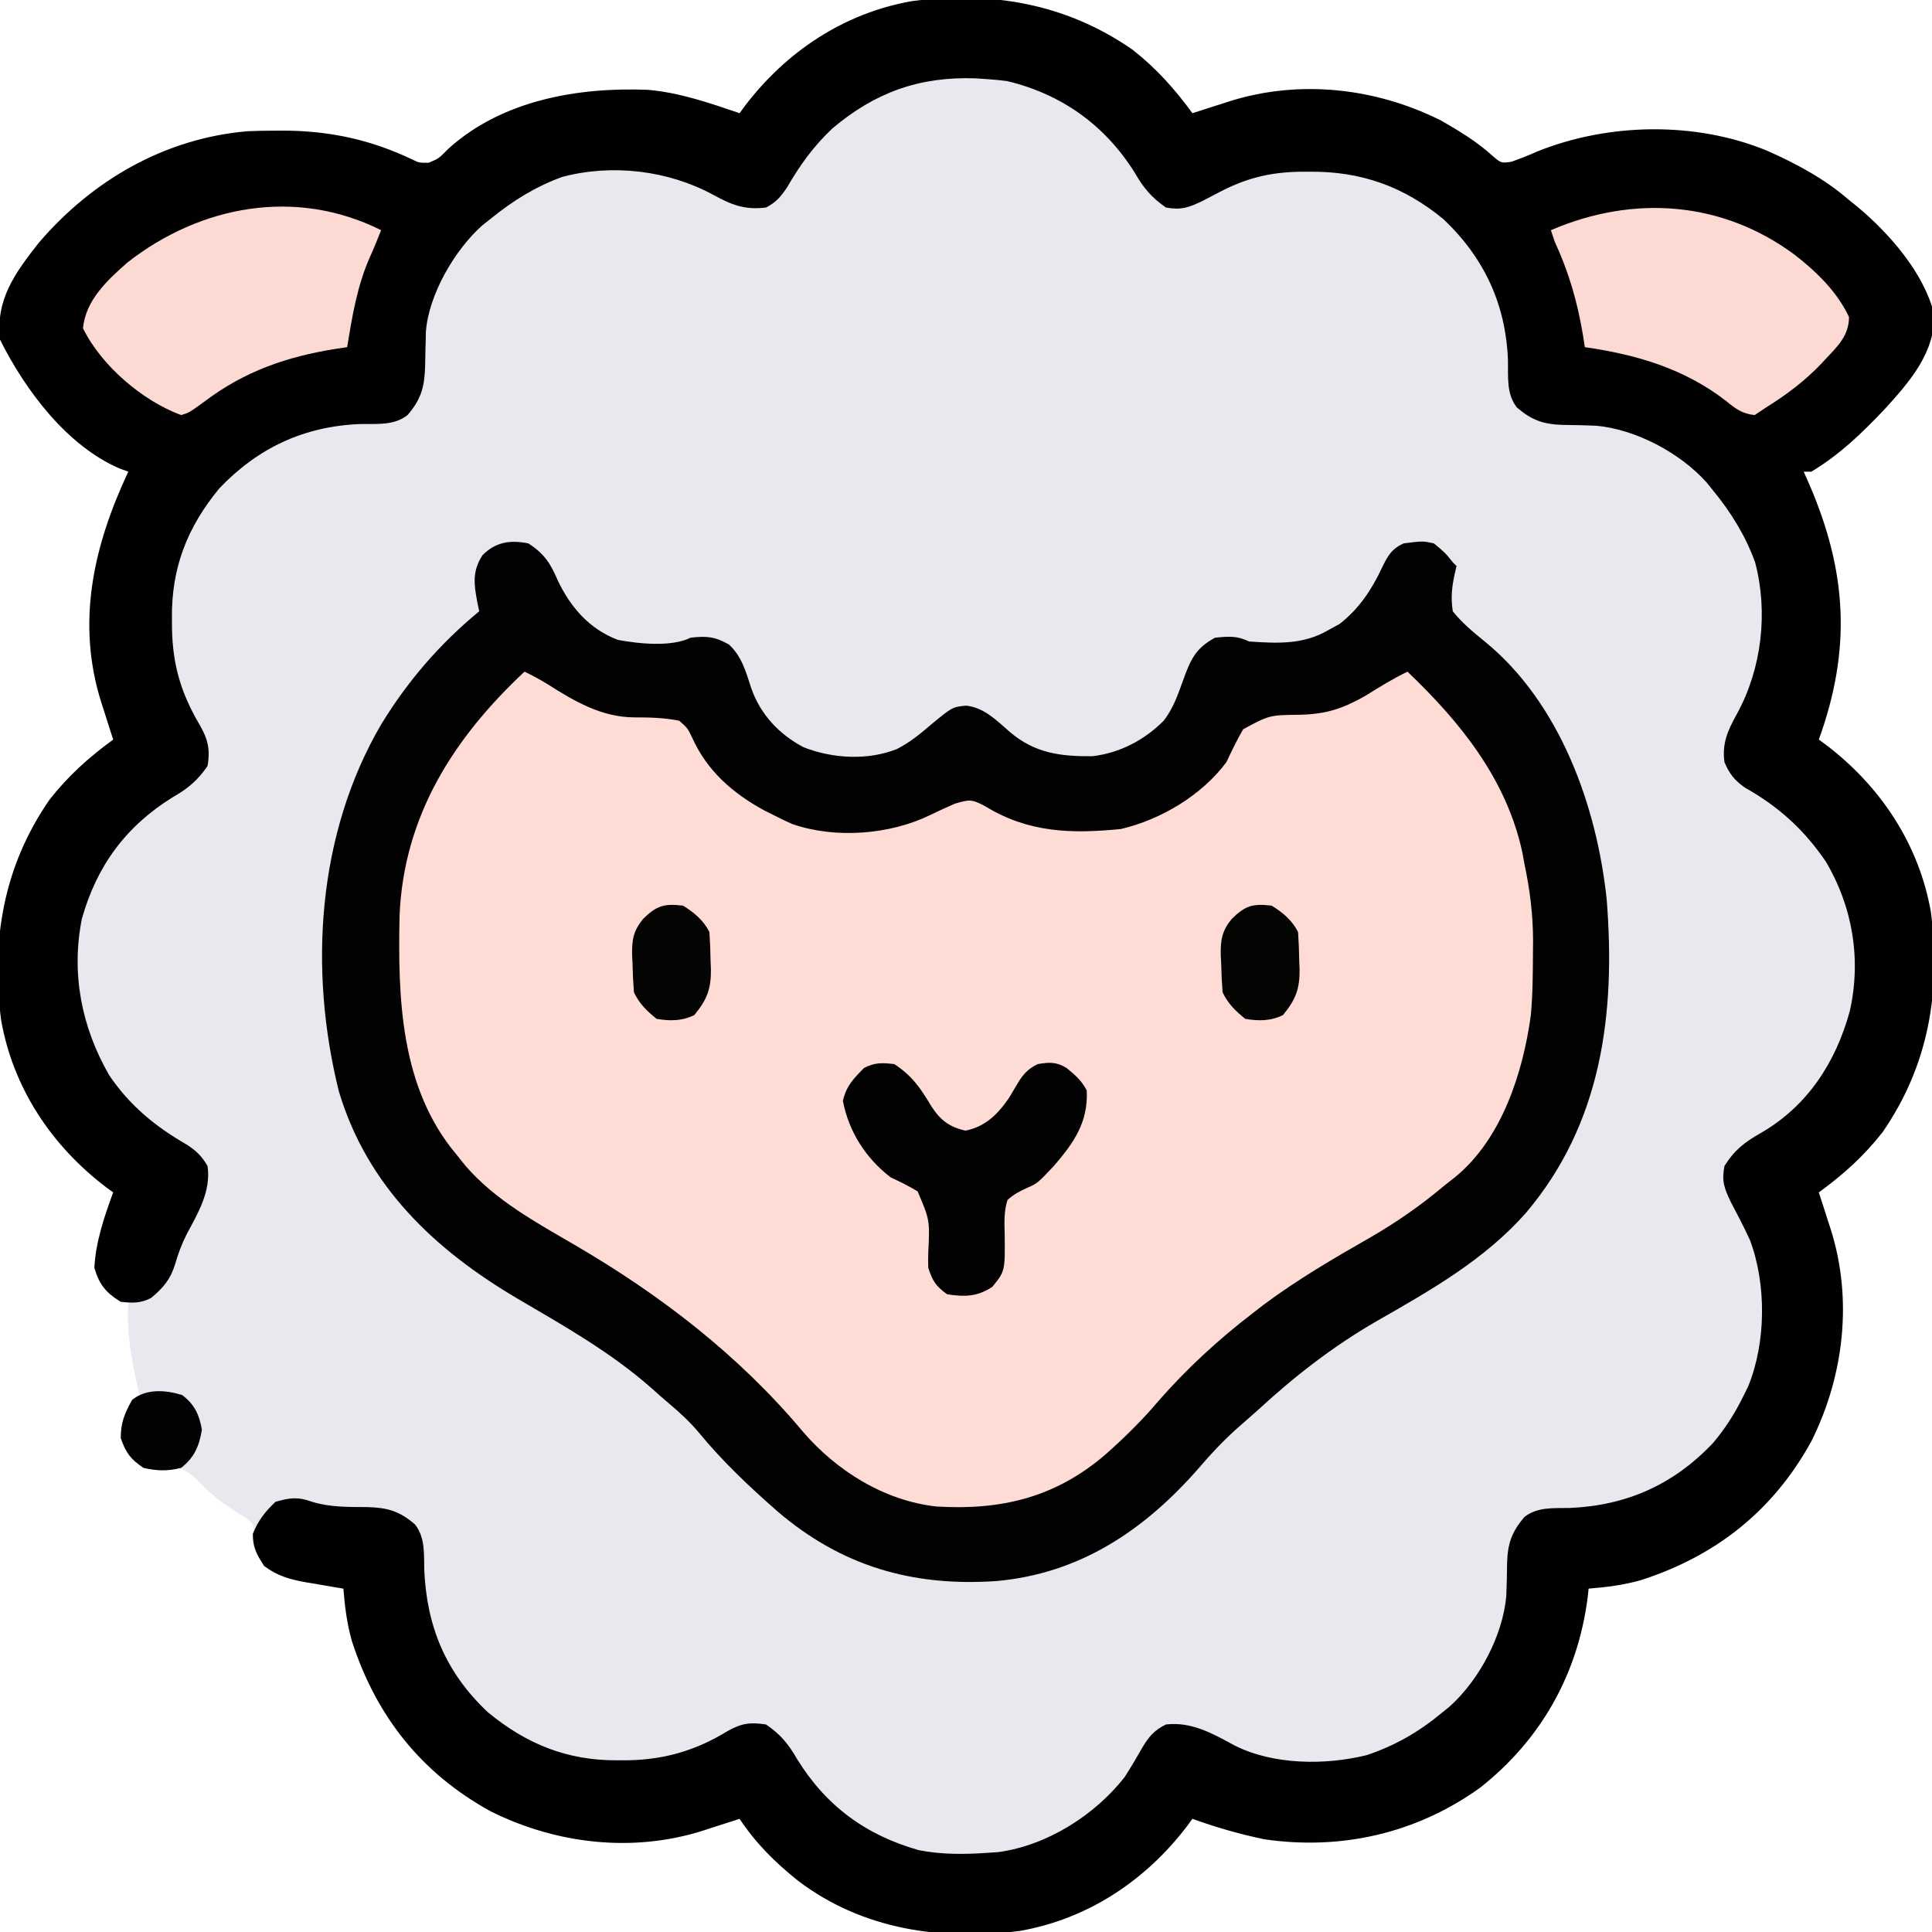 <?xml version="1.0" encoding="UTF-8"?>
<svg version="1.1" xmlns="http://www.w3.org/2000/svg" width="512" height="512">
<path d="M0 0 C6.298 4.91 11.267 10.456 15.961 16.898 C17.046 16.549 18.132 16.2 19.25 15.84 C20.695 15.38 22.141 14.92 23.586 14.461 C24.299 14.231 25.012 14.001 25.746 13.764 C44.327 7.883 64.625 10.16 81.961 18.898 C86.741 21.654 91.374 24.455 95.465 28.176 C97.804 30.165 97.804 30.165 100.496 29.766 C102.851 28.937 105.12 28.042 107.398 27.023 C126.265 19.455 149.18 19.046 168.111 26.776 C175.966 30.238 183.451 34.255 189.961 39.898 C191.138 40.846 191.138 40.846 192.34 41.812 C200.731 48.859 209.754 59.168 212.5 70.031 C212.936 80.144 206.004 88.117 199.523 95.211 C193.6 101.503 187.416 107.461 179.961 111.898 C179.301 111.898 178.641 111.898 177.961 111.898 C178.431 112.963 178.902 114.028 179.387 115.125 C189.456 138.374 190.642 158.922 181.961 182.898 C182.578 183.348 183.196 183.798 183.832 184.262 C198.248 195.211 208.492 210.527 211.664 228.581 C214.362 249.612 211.07 269.28 198.859 286.938 C193.949 293.236 188.403 298.205 181.961 302.898 C182.31 303.972 182.66 305.046 183.02 306.152 C183.479 307.588 183.939 309.025 184.398 310.461 C184.744 311.518 184.744 311.518 185.096 312.596 C191.014 331.209 188.644 351.556 179.961 368.898 C169.833 387.307 154.722 399.214 134.836 405.648 C130.226 406.956 125.731 407.514 120.961 407.898 C120.831 409.08 120.831 409.08 120.699 410.285 C118.072 430.652 108.333 447.925 92.211 460.648 C75.422 472.738 55.456 477.293 35.059 474.332 C28.525 472.977 22.232 471.169 15.961 468.898 C15.511 469.516 15.061 470.133 14.598 470.77 C3.649 485.186 -11.667 495.43 -29.722 498.601 C-50.587 501.278 -71.504 498.279 -88.594 485.281 C-94.621 480.456 -99.764 475.372 -104.039 468.898 C-105.113 469.248 -106.187 469.597 -107.293 469.957 C-108.729 470.417 -110.165 470.877 -111.602 471.336 C-112.658 471.681 -112.658 471.681 -113.736 472.033 C-132.35 477.952 -152.696 475.582 -170.039 466.898 C-188.447 456.77 -200.355 441.659 -206.789 421.773 C-208.097 417.164 -208.654 412.669 -209.039 407.898 C-210.136 407.717 -211.233 407.535 -212.363 407.348 C-213.818 407.094 -215.272 406.84 -216.727 406.586 C-217.448 406.468 -218.169 406.35 -218.912 406.229 C-223.184 405.468 -226.496 404.562 -230.039 401.898 C-233.135 396.987 -233.135 396.987 -232.82 393.422 C-232.767 390.731 -232.767 390.731 -235.051 389.055 C-236.375 388.235 -236.375 388.235 -237.727 387.398 C-241.64 384.86 -244.824 382.303 -248.039 378.898 C-250.27 376.882 -251.397 375.93 -254.441 375.781 C-255.278 375.861 -256.115 375.941 -256.977 376.023 C-260.883 376.139 -261.748 376.1 -265.102 373.773 C-267.292 370.523 -268.039 368.816 -268.039 364.898 C-267.291 362.313 -266.316 360.31 -265.039 357.898 C-264.379 357.568 -263.719 357.238 -263.039 356.898 C-263.256 355.932 -263.472 354.965 -263.695 353.969 C-265.306 346.528 -266.526 339.559 -266.039 331.898 C-267.184 331.527 -267.184 331.527 -268.352 331.148 C-271.391 329.735 -272.423 328.808 -274.039 325.898 C-275.324 320.924 -274.677 317.578 -273.164 312.711 C-272.795 311.501 -272.427 310.29 -272.047 309.043 C-271.389 306.991 -270.72 304.943 -270.039 302.898 C-270.965 302.224 -270.965 302.224 -271.91 301.535 C-286.326 290.586 -296.57 275.27 -299.742 257.216 C-302.44 236.185 -299.148 216.517 -286.938 198.859 C-282.027 192.561 -276.481 187.592 -270.039 182.898 C-270.388 181.813 -270.738 180.728 -271.098 179.609 C-271.558 178.164 -272.017 176.719 -272.477 175.273 C-272.707 174.561 -272.937 173.848 -273.174 173.113 C-279.916 151.811 -275.253 131.554 -266.039 111.898 C-266.778 111.63 -267.516 111.362 -268.277 111.086 C-282.359 105.031 -293.343 90.291 -300.039 76.898 C-301.213 66.33 -296.143 59.353 -289.789 51.273 C-275.649 34.733 -256.45 23.558 -234.452 21.677 C-231.789 21.56 -229.141 21.519 -226.477 21.523 C-225.526 21.525 -224.575 21.527 -223.595 21.528 C-211.918 21.728 -201.295 24.121 -190.75 29.191 C-188.942 30.051 -188.942 30.051 -186.414 30.023 C-183.79 28.922 -183.79 28.922 -181.227 26.336 C-167.043 13.459 -146.881 9.967 -128.424 10.702 C-120.045 11.393 -111.95 14.205 -104.039 16.898 C-103.364 15.972 -103.364 15.972 -102.676 15.027 C-91.727 0.611 -76.411 -9.633 -58.356 -12.804 C-37.326 -15.503 -17.658 -12.211 0 0 Z " fill="#E7E9EF" transform="translate(300.039,13.102)"/>
<path d="M0 0 C4.193 2.686 5.888 5.284 7.812 9.812 C11.194 16.921 16.159 22.689 23.734 25.574 C29.239 26.609 37.957 27.522 43 25 C47.241 24.511 49.445 24.684 53.188 26.812 C56.613 29.992 57.656 34.009 59.082 38.352 C61.502 45.332 66.492 50.645 72.996 54.043 C80.674 57.044 89.967 57.575 97.688 54.5 C101.241 52.704 104.048 50.334 107.062 47.75 C112.397 43.377 112.397 43.377 116 43 C120.84 43.5 124.133 46.951 127.672 50.023 C134.267 55.623 141.095 56.482 149.473 56.406 C156.679 55.576 163.35 52.129 168.438 46.938 C170.92 43.702 172.127 40.193 173.5 36.375 C175.498 30.847 176.774 27.822 182 25 C185.48 24.652 187.851 24.425 191 26 C198.562 26.51 205.348 26.88 212 23 C213.516 22.165 213.516 22.165 215.062 21.312 C220.109 17.34 223.4 12.467 226.125 6.688 C227.645 3.542 228.681 1.475 232 0 C237.074 -0.644 237.074 -0.644 240 0 C242.938 2.438 242.938 2.438 245 5 C245.33 5.33 245.66 5.66 246 6 C245.821 6.771 245.642 7.542 245.457 8.336 C244.715 11.833 244.469 14.451 245 18 C247.567 21.188 250.434 23.528 253.594 26.098 C273.455 42.369 283.202 69.705 285.797 94.422 C288.176 124.643 284.512 153.686 264.354 177.471 C253.352 189.893 239.154 197.927 224.895 206.079 C213.157 212.85 202.95 220.815 193 230 C191.271 231.521 189.542 233.042 187.812 234.562 C184.194 237.815 180.977 241.202 177.828 244.902 C163.339 261.528 146.19 273.033 124 275 C101.744 276.507 82.999 271.039 66.045 256.532 C58.736 250.124 51.518 243.343 45.348 235.816 C42.864 232.837 40.271 230.454 37.32 227.961 C35.708 226.598 34.121 225.205 32.555 223.789 C21.825 214.343 9.434 207.348 -2.863 200.148 C-24.823 187.202 -42.684 170.342 -50.191 145.25 C-58.222 112.973 -55.957 77.027 -39 48 C-32 36.508 -23.388 26.548 -13 18 C-13.238 16.871 -13.238 16.871 -13.48 15.719 C-14.408 10.864 -14.897 7.376 -12.125 3.125 C-8.616 -0.384 -4.823 -0.947 0 0 Z " fill="#FEDBD4" transform="translate(140,144)"/>
<path d="M0 0 C6.298 4.91 11.267 10.456 15.961 16.898 C17.046 16.549 18.132 16.2 19.25 15.84 C20.695 15.38 22.141 14.92 23.586 14.461 C24.299 14.231 25.012 14.001 25.746 13.764 C44.327 7.883 64.625 10.16 81.961 18.898 C86.741 21.654 91.374 24.455 95.465 28.176 C97.804 30.165 97.804 30.165 100.496 29.766 C102.851 28.937 105.12 28.042 107.398 27.023 C126.265 19.455 149.18 19.046 168.111 26.776 C175.966 30.238 183.451 34.255 189.961 39.898 C191.138 40.846 191.138 40.846 192.34 41.812 C200.731 48.859 209.754 59.168 212.5 70.031 C212.936 80.144 206.004 88.117 199.523 95.211 C193.6 101.503 187.416 107.461 179.961 111.898 C179.301 111.898 178.641 111.898 177.961 111.898 C178.431 112.963 178.902 114.028 179.387 115.125 C189.456 138.374 190.642 158.922 181.961 182.898 C182.578 183.348 183.196 183.798 183.832 184.262 C198.248 195.211 208.492 210.527 211.664 228.581 C214.362 249.612 211.07 269.28 198.859 286.938 C193.949 293.236 188.403 298.205 181.961 302.898 C182.31 303.972 182.66 305.046 183.02 306.152 C183.479 307.588 183.939 309.025 184.398 310.461 C184.744 311.518 184.744 311.518 185.096 312.596 C191.014 331.209 188.644 351.556 179.961 368.898 C169.833 387.307 154.722 399.214 134.836 405.648 C130.226 406.956 125.731 407.514 120.961 407.898 C120.831 409.08 120.831 409.08 120.699 410.285 C118.072 430.652 108.333 447.925 92.211 460.648 C75.422 472.738 55.456 477.293 35.059 474.332 C28.525 472.977 22.232 471.169 15.961 468.898 C15.511 469.516 15.061 470.133 14.598 470.77 C3.649 485.186 -11.667 495.43 -29.722 498.601 C-50.587 501.278 -71.504 498.279 -88.594 485.281 C-94.621 480.456 -99.764 475.372 -104.039 468.898 C-105.113 469.248 -106.187 469.597 -107.293 469.957 C-108.729 470.417 -110.165 470.877 -111.602 471.336 C-112.658 471.681 -112.658 471.681 -113.736 472.033 C-132.35 477.952 -152.696 475.582 -170.039 466.898 C-188.447 456.77 -200.355 441.659 -206.789 421.773 C-208.097 417.164 -208.654 412.669 -209.039 407.898 C-210.136 407.717 -211.233 407.535 -212.363 407.348 C-213.818 407.094 -215.272 406.84 -216.727 406.586 C-217.448 406.468 -218.169 406.35 -218.912 406.229 C-223.185 405.468 -226.493 404.56 -230.039 401.898 C-231.971 398.936 -233.039 396.955 -233.039 393.398 C-231.599 389.798 -229.842 387.579 -227.039 384.898 C-223.284 383.806 -221.066 383.522 -217.379 384.875 C-212.511 386.367 -207.735 386.256 -202.672 386.289 C-197.369 386.45 -194.202 387.307 -190.039 390.898 C-187.301 394.439 -187.717 398.725 -187.602 403.023 C-186.921 418.041 -181.904 430.118 -170.816 440.605 C-160.481 449.139 -149.683 453.487 -136.352 453.398 C-135.39 453.395 -134.428 453.391 -133.437 453.388 C-123.648 453.161 -115.508 450.73 -107.102 445.586 C-103.377 443.533 -101.232 443.277 -97.039 443.898 C-93.218 446.5 -91.067 449.1 -88.789 453.086 C-81.108 465.528 -70.574 473.239 -56.539 477.211 C-50.339 478.429 -44.32 478.335 -38.039 477.898 C-37.178 477.839 -36.317 477.78 -35.43 477.719 C-22.52 475.943 -9.968 467.965 -2.039 457.898 C-0.371 455.324 1.167 452.711 2.68 450.043 C4.446 447.087 5.843 445.421 8.961 443.898 C15.739 443.128 21.278 446.272 27.066 449.426 C37.287 454.626 51.076 454.765 62.164 452.023 C69.611 449.53 75.932 445.907 81.961 440.898 C82.669 440.326 83.376 439.754 84.105 439.164 C91.95 432.144 98.204 420.403 99.143 409.851 C99.267 406.943 99.331 404.038 99.352 401.127 C99.518 395.985 100.514 392.948 103.961 388.898 C107.486 386.176 111.687 386.616 115.961 386.523 C131.044 385.886 143.495 380.328 153.926 369.309 C157.201 365.429 159.728 361.454 161.961 356.898 C162.375 356.064 162.789 355.23 163.215 354.371 C167.992 342.769 168.136 327.265 163.711 315.523 C162.842 313.626 161.93 311.747 160.961 309.898 C160.557 309.124 160.154 308.349 159.738 307.551 C159.379 306.861 159.019 306.171 158.648 305.461 C156.89 301.749 156.175 299.914 156.961 295.898 C159.638 291.616 162.342 289.556 166.711 287.086 C178.964 279.978 186.439 268.468 190.16 254.914 C193.272 241.189 190.944 227.188 183.773 215.148 C177.966 206.665 171.285 200.646 162.344 195.602 C159.541 193.598 158.351 192.046 156.961 188.898 C156.255 183.798 157.917 180.324 160.336 175.961 C166.821 164.058 168.592 149.211 165.086 135.922 C162.52 128.85 158.711 122.707 153.961 116.898 C153.389 116.189 152.816 115.48 152.227 114.75 C145.198 106.911 133.469 100.655 122.913 99.716 C120.005 99.592 117.1 99.528 114.189 99.508 C109.047 99.341 106.01 98.345 101.961 94.898 C99.11 91.281 99.675 86.744 99.586 82.336 C98.999 67.536 93.324 55.271 82.512 45.004 C71.977 36.309 60.702 32.308 47.148 32.398 C46.188 32.402 45.227 32.406 44.238 32.409 C36.23 32.595 30.105 34.151 22.961 37.898 C21.799 38.504 21.799 38.504 20.613 39.121 C19.579 39.661 19.579 39.661 18.523 40.211 C14.847 41.953 12.947 42.607 8.961 41.898 C5.158 39.273 2.99 36.699 0.711 32.711 C-7.111 20.169 -18.627 11.86 -33.102 8.398 C-34.74 8.173 -36.389 8.012 -38.039 7.898 C-39.764 7.779 -39.764 7.779 -41.523 7.656 C-56.354 7.142 -68.176 11.385 -79.477 20.965 C-84.423 25.636 -88.038 30.631 -91.434 36.516 C-93.162 39.082 -94.301 40.455 -97.039 41.898 C-102.697 42.579 -106.107 41.22 -111.039 38.523 C-122.952 32.062 -137.711 30.263 -151.016 33.773 C-158.091 36.34 -164.223 40.153 -170.039 44.898 C-170.736 45.448 -171.434 45.997 -172.152 46.562 C-179.488 53.029 -186.482 65.001 -187.181 74.91 C-187.192 75.605 -187.203 76.3 -187.215 77.016 C-187.251 78.174 -187.251 78.174 -187.287 79.355 C-187.33 80.959 -187.361 82.564 -187.381 84.168 C-187.571 89.494 -188.431 92.722 -192.039 96.898 C-195.657 99.75 -200.193 99.184 -204.602 99.273 C-219.406 99.861 -231.657 105.539 -241.934 116.344 C-250.441 126.666 -254.621 137.437 -254.477 150.711 C-254.47 151.679 -254.463 152.648 -254.456 153.645 C-254.243 163.157 -252.084 170.514 -247.289 178.711 C-245.015 182.605 -244.247 185.324 -245.039 189.898 C-247.65 193.713 -250.239 195.87 -254.227 198.148 C-266.661 205.825 -274.404 216.369 -278.348 230.41 C-281.226 244.93 -278.434 259.1 -271.113 271.824 C-265.656 279.912 -258.798 285.511 -250.387 290.328 C-247.908 291.986 -246.528 293.323 -245.039 295.898 C-244.063 302.532 -247.534 308.325 -250.559 313.965 C-251.884 316.591 -252.791 319.02 -253.602 321.836 C-254.839 325.895 -256.72 328.175 -260.039 330.898 C-262.892 332.325 -264.874 332.209 -268.039 331.898 C-272.021 329.455 -273.692 327.327 -275.039 322.898 C-274.675 316.03 -272.414 309.311 -270.039 302.898 C-270.965 302.224 -270.965 302.224 -271.91 301.535 C-286.326 290.586 -296.57 275.27 -299.742 257.216 C-302.44 236.185 -299.148 216.517 -286.938 198.859 C-282.027 192.561 -276.481 187.592 -270.039 182.898 C-270.388 181.813 -270.738 180.728 -271.098 179.609 C-271.558 178.164 -272.017 176.719 -272.477 175.273 C-272.707 174.561 -272.937 173.848 -273.174 173.113 C-279.916 151.811 -275.253 131.554 -266.039 111.898 C-266.778 111.63 -267.516 111.362 -268.277 111.086 C-282.359 105.031 -293.343 90.291 -300.039 76.898 C-301.213 66.33 -296.143 59.353 -289.789 51.273 C-275.649 34.733 -256.45 23.558 -234.452 21.677 C-231.789 21.56 -229.141 21.519 -226.477 21.523 C-225.526 21.525 -224.575 21.527 -223.595 21.528 C-211.918 21.728 -201.295 24.121 -190.75 29.191 C-188.942 30.051 -188.942 30.051 -186.414 30.023 C-183.79 28.922 -183.79 28.922 -181.227 26.336 C-167.043 13.459 -146.881 9.967 -128.424 10.702 C-120.045 11.393 -111.95 14.205 -104.039 16.898 C-103.364 15.972 -103.364 15.972 -102.676 15.027 C-91.727 0.611 -76.411 -9.633 -58.356 -12.804 C-37.326 -15.503 -17.658 -12.211 0 0 Z " fill="#010101" transform="translate(300.039,13.102)"/>
<path d="M0 0 C4.193 2.686 5.888 5.284 7.812 9.812 C11.194 16.921 16.159 22.689 23.734 25.574 C29.239 26.609 37.957 27.522 43 25 C47.241 24.511 49.445 24.684 53.188 26.812 C56.613 29.992 57.656 34.009 59.082 38.352 C61.502 45.332 66.492 50.645 72.996 54.043 C80.674 57.044 89.967 57.575 97.688 54.5 C101.241 52.704 104.048 50.334 107.062 47.75 C112.397 43.377 112.397 43.377 116 43 C120.84 43.5 124.133 46.951 127.672 50.023 C134.267 55.623 141.095 56.482 149.473 56.406 C156.679 55.576 163.35 52.129 168.438 46.938 C170.92 43.702 172.127 40.193 173.5 36.375 C175.498 30.847 176.774 27.822 182 25 C185.48 24.652 187.851 24.425 191 26 C198.562 26.51 205.348 26.88 212 23 C213.516 22.165 213.516 22.165 215.062 21.312 C220.109 17.34 223.4 12.467 226.125 6.688 C227.645 3.542 228.681 1.475 232 0 C237.074 -0.644 237.074 -0.644 240 0 C242.938 2.438 242.938 2.438 245 5 C245.33 5.33 245.66 5.66 246 6 C245.821 6.771 245.642 7.542 245.457 8.336 C244.715 11.833 244.469 14.451 245 18 C247.567 21.188 250.434 23.528 253.594 26.098 C273.455 42.369 283.202 69.705 285.797 94.422 C288.176 124.643 284.512 153.686 264.354 177.471 C253.352 189.893 239.154 197.927 224.895 206.079 C213.157 212.85 202.95 220.815 193 230 C191.271 231.521 189.542 233.042 187.812 234.562 C184.194 237.815 180.977 241.202 177.828 244.902 C163.339 261.528 146.19 273.033 124 275 C101.744 276.507 82.999 271.039 66.045 256.532 C58.736 250.124 51.518 243.343 45.348 235.816 C42.864 232.837 40.271 230.454 37.32 227.961 C35.708 226.598 34.121 225.205 32.555 223.789 C21.825 214.343 9.434 207.348 -2.863 200.148 C-24.823 187.202 -42.684 170.342 -50.191 145.25 C-58.222 112.973 -55.957 77.027 -39 48 C-32 36.508 -23.388 26.548 -13 18 C-13.238 16.871 -13.238 16.871 -13.48 15.719 C-14.408 10.864 -14.897 7.376 -12.125 3.125 C-8.616 -0.384 -4.823 -0.947 0 0 Z M-1 34 C-19.697 51.5 -32.969 72.101 -34.11 98.553 C-34.576 120.573 -33.916 144.345 -19 162 C-18.21 162.987 -17.42 163.975 -16.605 164.992 C-8.668 174.156 2.091 179.962 12.438 186 C35.101 199.233 55.805 215.144 72.75 235.375 C81.659 245.772 94.387 253.735 108.161 255.235 C125.37 256.29 139.723 252.84 152.961 241.453 C158.019 236.978 162.749 232.321 167.109 227.156 C174.619 218.592 182.963 210.92 192 204 C193.412 202.904 193.412 202.904 194.852 201.785 C203.856 195.071 213.489 189.45 223.23 183.885 C230.344 179.769 236.722 175.294 243 170 C243.874 169.314 244.748 168.629 245.649 167.922 C257.983 157.837 263.605 140.264 265.688 125.055 C266.202 119.509 266.216 113.941 266.25 108.375 C266.264 106.802 266.264 106.802 266.278 105.196 C266.25 98.253 265.444 91.784 264 85 C263.812 83.965 263.624 82.93 263.43 81.863 C259.203 62.427 247.052 47.42 233 34 C229.07 35.888 225.429 38.165 221.73 40.465 C215.695 43.858 211.501 45.225 204.628 45.414 C196.404 45.505 196.404 45.505 189.457 49.254 C187.788 52.104 186.409 55.015 185 58 C178.436 66.78 167.726 73.166 157.055 75.699 C143.977 76.987 132.611 76.716 121.125 69.688 C117.465 67.711 116.856 67.872 113 69 C110.812 69.953 108.646 70.957 106.5 72 C95.758 77.22 81.39 78.335 69.938 74.375 C68.268 73.634 66.62 72.843 65 72 C64.153 71.576 63.306 71.152 62.434 70.715 C54.063 66.127 47.379 60.26 43.438 51.5 C42.16 48.883 42.16 48.883 40 47 C35.945 46.186 32.161 46.118 28.043 46.113 C19.449 46.059 12.276 41.872 5.191 37.367 C3.174 36.108 1.144 35.026 -1 34 Z " fill="#030202" transform="translate(140,144)"/>
<path d="M0 0 C-0.944 2.395 -1.896 4.772 -2.965 7.113 C-6.368 14.809 -7.649 22.752 -9 31 C-9.993 31.147 -10.985 31.294 -12.008 31.445 C-25.051 33.533 -36.229 37.389 -46.914 45.484 C-50.872 48.36 -50.872 48.36 -53 49 C-63.234 45.219 -74.164 35.903 -79 26 C-78.339 18.572 -72.536 13.229 -67.188 8.527 C-47.77 -6.617 -22.556 -11.278 0 0 Z " fill="#FCD9D2" transform="translate(101,61)"/>
<path d="M0 0 C5.732 4.488 11.117 9.71 14.25 16.375 C14.258 21.152 11.442 23.952 8.312 27.25 C7.824 27.774 7.335 28.299 6.832 28.839 C2.447 33.418 -2.371 37.023 -7.75 40.375 C-8.74 41.035 -9.73 41.695 -10.75 42.375 C-13.981 42.035 -15.8 40.734 -18.25 38.688 C-29.401 30.049 -42.027 26.349 -55.75 24.375 C-55.909 23.359 -56.067 22.343 -56.23 21.297 C-57.71 12.384 -59.946 4.626 -63.75 -3.625 C-64.08 -4.615 -64.41 -5.605 -64.75 -6.625 C-43.012 -15.974 -19.414 -14.481 0 0 Z " fill="#FCD9D2" transform="translate(475.75,67.625)"/>
<path d="M0 0 C4.677 3.054 6.973 6.385 9.789 11.129 C12.191 14.84 14.572 16.69 18.875 17.625 C24.132 16.574 27.436 13.295 30.414 8.926 C31.246 7.544 32.072 6.159 32.891 4.77 C34.326 2.48 35.558 1.184 38 0 C41.054 -0.531 43.007 -0.622 45.684 1.055 C47.888 2.841 49.72 4.44 51 7 C51.408 15.392 47.58 20.846 42.293 26.98 C37.945 31.584 37.945 31.584 35.245 32.773 C33.219 33.688 31.654 34.508 30 36 C29.058 38.978 29.155 41.837 29.25 44.938 C29.362 54.86 29.362 54.86 26 59 C21.994 61.671 18.71 61.707 14 61 C10.968 58.802 10.183 57.55 9 54 C8.956 52.661 8.961 51.32 9 49.98 C9.416 41.33 9.416 41.33 6.18 33.727 C3.848 32.296 1.477 31.158 -1 30 C-7.587 24.884 -12.044 17.969 -13.625 9.75 C-12.717 5.754 -10.859 3.927 -8 1 C-5.097 -0.451 -3.227 -0.372 0 0 Z " fill="#020202" transform="translate(237,282)"/>
<path d="M0 0 C2.929 1.813 5.436 3.873 7 7 C7.178 9.6 7.278 12.148 7.312 14.75 C7.342 15.454 7.371 16.158 7.4 16.883 C7.463 22.035 6.383 24.908 3 29 C-0.217 30.608 -3.521 30.613 -7 30 C-9.691 27.824 -11.455 26.089 -13 23 C-13.204 20.398 -13.324 17.855 -13.375 15.25 C-13.412 14.546 -13.45 13.842 -13.488 13.117 C-13.555 9.107 -13.173 6.71 -10.602 3.547 C-6.976 -0.003 -5.055 -0.583 0 0 Z " fill="#040403" transform="translate(337,240)"/>
<path d="M0 0 C2.929 1.813 5.436 3.873 7 7 C7.178 9.6 7.278 12.148 7.312 14.75 C7.342 15.454 7.371 16.158 7.4 16.883 C7.463 22.035 6.383 24.908 3 29 C-0.217 30.608 -3.521 30.613 -7 30 C-9.691 27.824 -11.455 26.089 -13 23 C-13.204 20.398 -13.324 17.855 -13.375 15.25 C-13.412 14.546 -13.45 13.842 -13.488 13.117 C-13.555 9.107 -13.173 6.71 -10.602 3.547 C-6.976 -0.003 -5.055 -0.583 0 0 Z " fill="#040403" transform="translate(181,240)"/>
<path d="M0 0 C3.299 2.474 4.552 5.174 5.25 9.188 C4.559 13.506 3.26 16.583 -0.25 19.312 C-3.759 20.221 -6.729 20.133 -10.25 19.312 C-13.664 16.943 -14.893 15.338 -16.25 11.438 C-16.25 7.379 -15.219 4.842 -13.25 1.312 C-9.545 -1.731 -4.415 -1.349 0 0 Z " fill="#030303" transform="translate(48.25,369.688)"/>
</svg>

